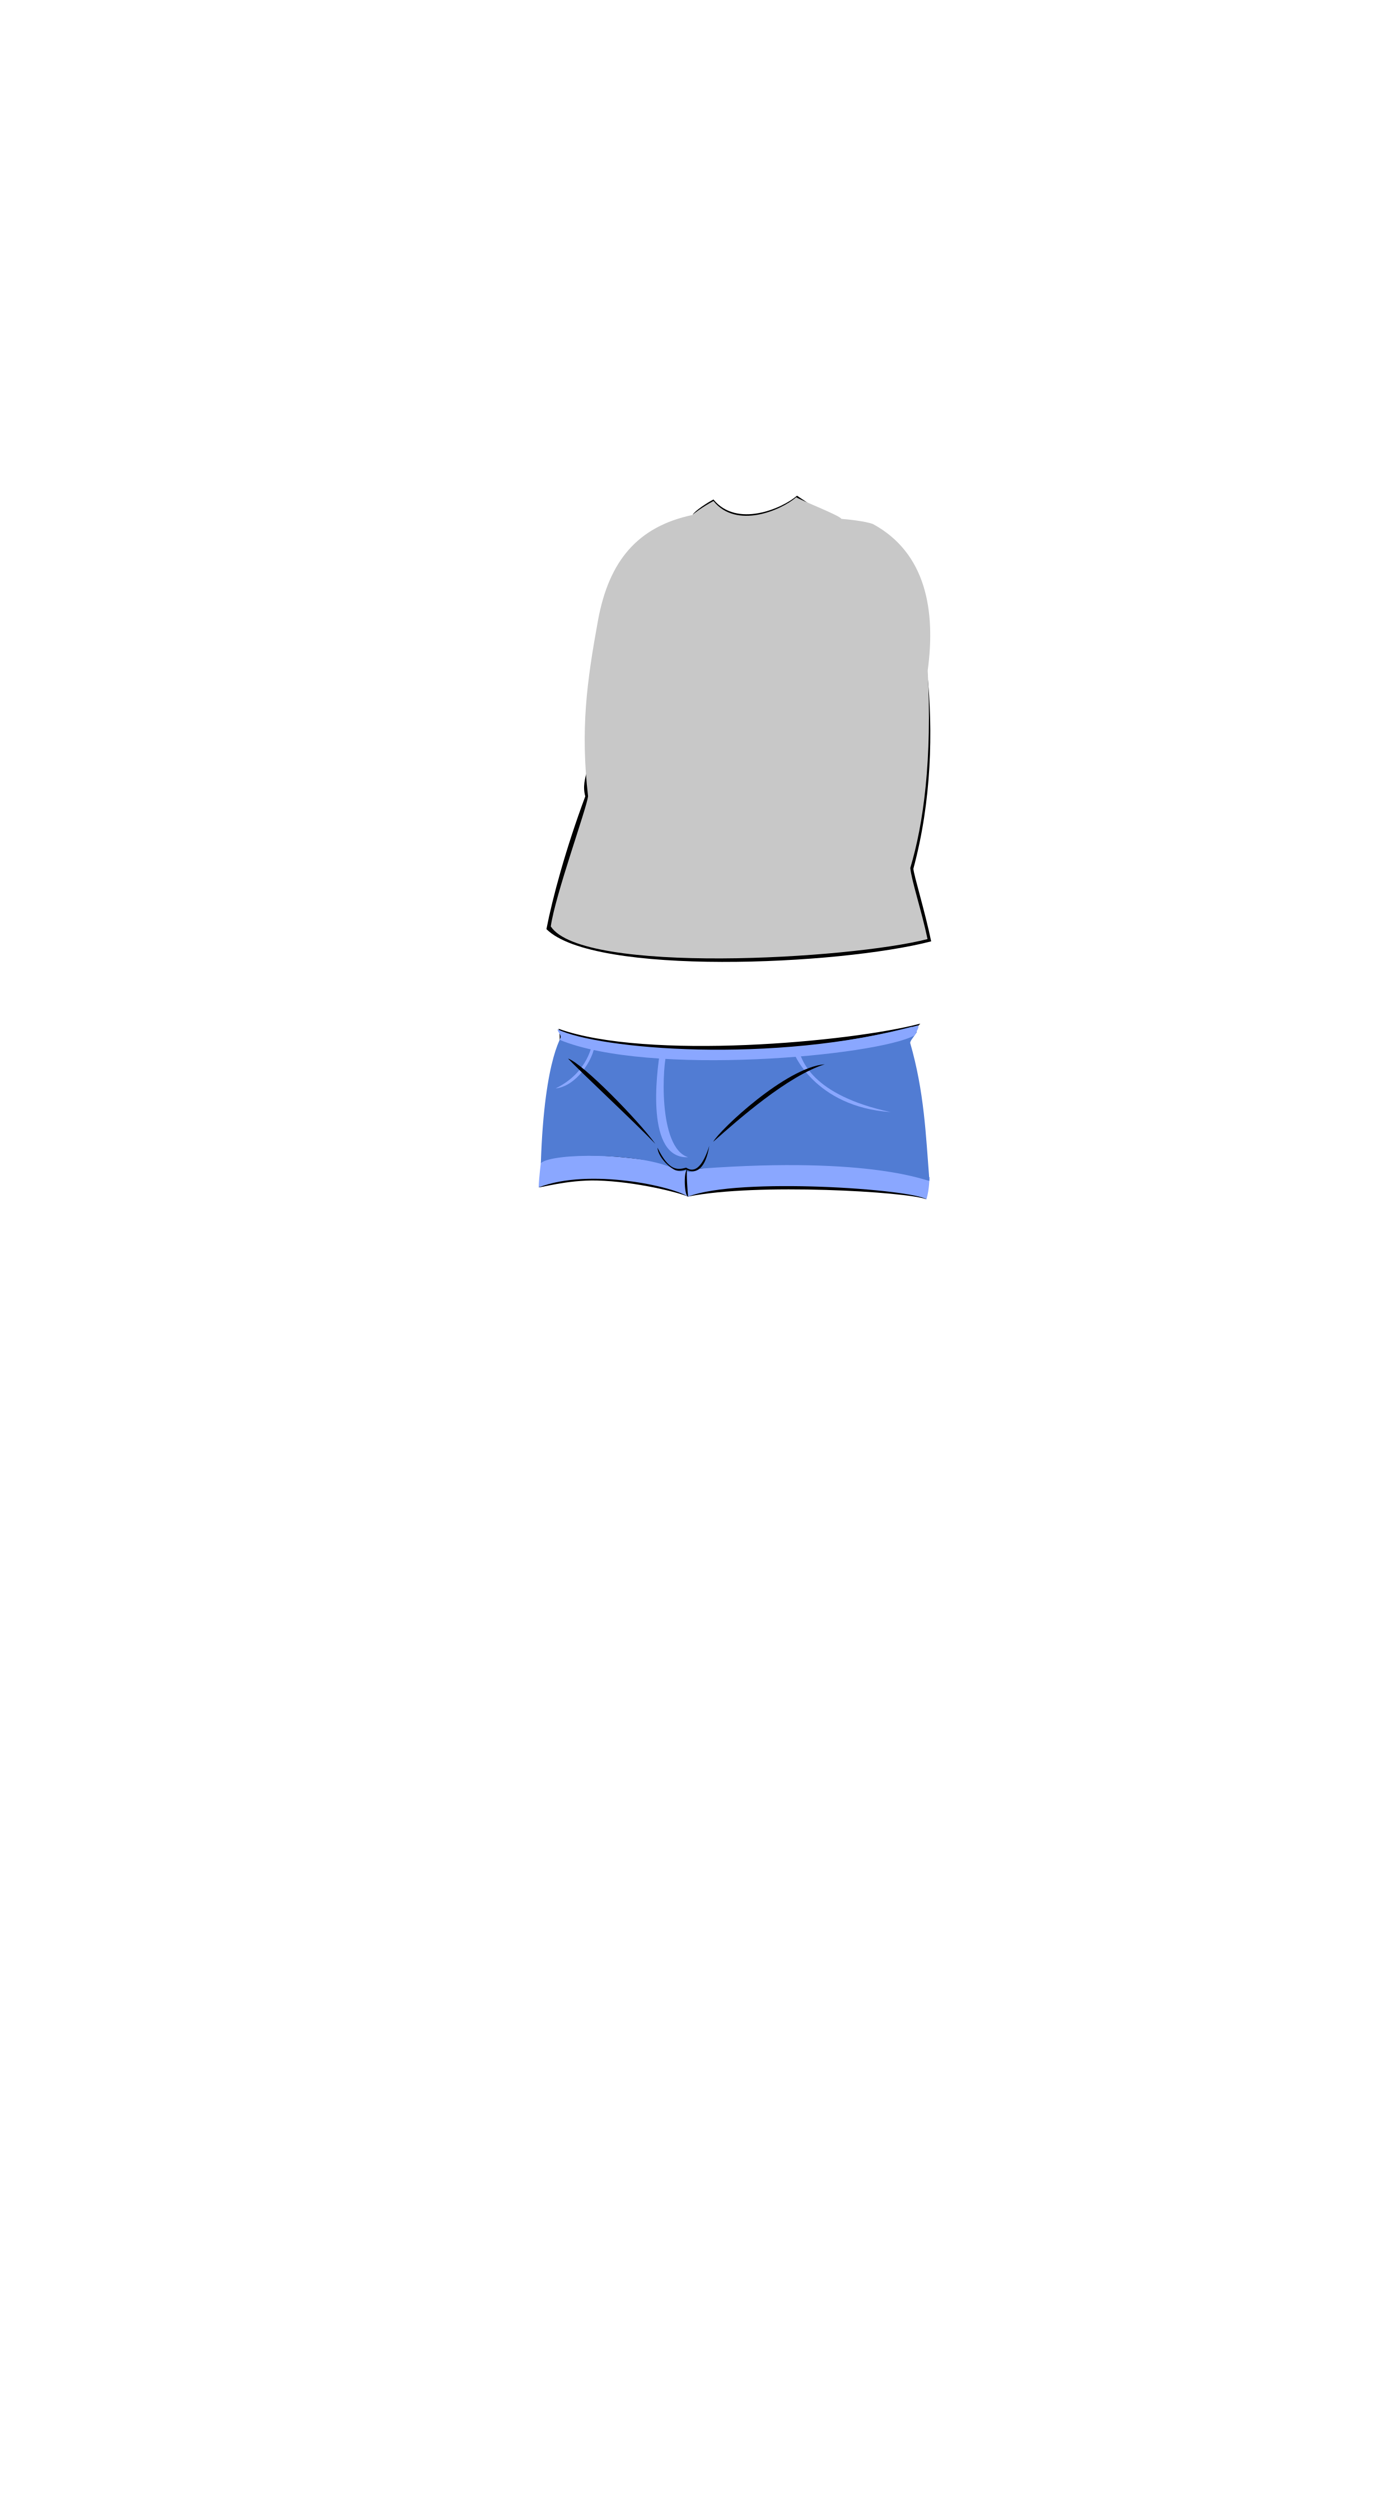 <svg viewBox="0 0 560 1e3"><path id="path2288-2-7-3" d="m370.897 268.888c2.368 23.602 1.754 51.521-5.545 78.555.09 2.344 4.66 17.12 7.115 29.074-36.771 9.587-135.022 13.965-153.894-4.892 2.433-12.497 7.69-32.035 15.539-53.115-2.13-7.706 3.573-12.497 2.55-25.91.41-35.134 30.303-40.085 52.387-59.437.976-2.021 2.06-19.891-11.85-27.17-.639-.334 3.662-3.81 8.186-6.212 9.247 11.381 27.348 3.748 33.427-1.521 1.503 1.127 8.395 5.207 7.179 6.006-25.727 16.91-30.902 28.848-29.459 29.068 3.14 1.522 66.546 33.432 67.652 34.257z" style="display:inline;fill-opacity:1;fill-rule:evenodd;fill:#000;opacity:1;stroke-dasharray:none;stroke-linecap:butt;stroke-linejoin:miter;stroke-miterlimit:4;stroke-opacity:1;stroke-width:0;stroke:#000"/><path id="path2290-3-0-0" d="m364.113 347.174c.496 5.074 4.527 17.161 6.902 28.431-31.282 8.067-138.101 14.247-150.704-5.064 1.765-12.55 14.32-47.083 14.913-52.032-3.075-26.842-.521-45.746 4.013-70.572 4.394-23.684 15.867-37.309 37.699-41.956.492-.518 3.979-3.185 8.456-5.587 9.15 11.381 27.083 3.748 33.099-1.521 1.487 1.127 17.525 7.315 18.057 8.657 2.587.192 9.578.931 12.623 2.065 21.327 11.585 25.153 34.746 21.911 58.574 1.824 35.69-1.66 61.282-6.969 79.004z" style="display:inline;fill-opacity:1;fill-rule:evenodd;fill:#c8c8c8;opacity:1;stroke-dasharray:none;stroke-linecap:butt;stroke-linejoin:miter;stroke-miterlimit:4;stroke-opacity:1;stroke-width:0;stroke:#000"/><path id="path2276-4-9-6-2-3" d="m219.451 465.127c1.786-.181-2.806 5.587-3.973 9.738-.139.494 11.303-3 23.346-2.687 15.392.4 32.761 4.801 36.366 6.435 27.352-5.553 87.913-1.915 95.216 1.048 2.658-10.333-5.453-43.92-8.304-48.235-2.686-6.082 2.843-15.413 2.214-17.386-.081-.255 3.791-4.621 3.791-4.621-27.81 7.384-109.362 14.738-144.723 2.052-.081-.033 2.148 2.738-2.23 22.089-2.035 8.994-2.666 19.556-1.703 31.566z" style="display:inline;fill-opacity:1;fill:#000;stroke-dasharray:none;stroke-linecap:butt;stroke-linejoin:miter;stroke-miterlimit:4;stroke-opacity:1;stroke-width:0;stroke:#000"/><path style="display:inline;fill-opacity:1;fill:#8aa7ff;stroke-dasharray:none;stroke-linecap:butt;stroke-linejoin:miter;stroke-miterlimit:4;stroke-opacity:1;stroke-width:0;stroke:#000" d="m215.456 474.915c20.474-7.926 54.411-.238 59.789 3.802.08-4.494 1.057-10.701 1.294-11.831-42.616-7.92-56.23-3.96-60.151-2.374-.016.949-.77 5.75-.932 10.403z" id="path2292-9-3-0"/><path style="display:inline;fill-opacity:1;fill:#8aa7ff;stroke-dasharray:none;stroke-linecap:butt;stroke-linejoin:miter;stroke-miterlimit:4;stroke-opacity:1;stroke-width:0;stroke:#000" d="m275.217 478.609c20.474-7.926 89.988-2.933 95.365 1.106 1.229-4.406 1.057-7.696 1.294-8.825-45.091-9.069-92.177-4.209-96.097-2.623-.016.949-.532 5.733-.562 10.342z" id="path2294-2-5-4"/><path style="display:inline;fill-opacity:1;fill:#517cd3;stroke-dasharray:none;stroke-linecap:butt;stroke-linejoin:miter;stroke-miterlimit:4;stroke-opacity:1;stroke-width:0;stroke:#000" d="m216.335 465.209c4.884-4.226 38.527-4.015 51.815 1.631 1.975 1.151 3.256 2.165 6.104 1.405 1.484 1.119 3.866.355 5.711-.808 69.749-5.154 91.26 5.378 91.806 4.824-1.442-18.355-2.031-35.408-7.704-55.146.15-.967.751-1.443 2.677-4.304-.081-.255-2.036-2.151-2.036-2.151-45.102 11.946-112.729 14.449-139.199 2.566-.125-.056-7.753 8.445-9.173 51.983z" id="path2296-3-6-7"/><path style="display:inline;fill-opacity:1;fill:#8aa7ff;stroke-dasharray:none;stroke-linecap:butt;stroke-linejoin:miter;stroke-miterlimit:4;stroke-opacity:1;stroke-width:0;stroke:#000" d="m223.812 415.89c35.655 14.81 126.841 6.53 142.098-1.794.894-2.06 1.806-3.101 1.356-3.981-58.313 15.79-128.237 9.438-144.207 1.597-.282.611 1.407 2.106 1.209 3.214-.055.309-.292.6-.456.963z" id="path2298-9-4-9"/><path style="display:inline;fill-opacity:1;fill:#8aa7ff;stroke-dasharray:none;stroke-linecap:butt;stroke-linejoin:miter;stroke-miterlimit:4;stroke-opacity:1;stroke-width:0;stroke:#000" d="m275.253 462.863c-12.301-3.843-10.242-38.062-8.394-42.365.103-.241 6.705-.007 6.801-.039-.143-.008-.285-.015-.426-.022-4.097-.19-7.561.225-9.124-.447-1.552 9.389-5.878 43.636 11.144 42.872z" id="path2300-0-3-8"/><path style="display:inline;fill-opacity:1;fill:#8aa7ff;stroke-dasharray:none;stroke-linecap:butt;stroke-linejoin:miter;stroke-miterlimit:4;stroke-opacity:1;stroke-width:0;stroke:#000" d="m356.282 444.813c-31.563-6.76-36.081-20.97-36.889-25.866-1.024-.293-2.037.772-2.396.554-.084 1.326 8.779 23.212 39.285 25.313z" id="path2302-4-1-1"/><path style="display:inline;fill-opacity:1;fill:#8aa7ff;stroke-dasharray:none;stroke-linecap:butt;stroke-linejoin:miter;stroke-miterlimit:4;stroke-opacity:1;stroke-width:0;stroke:#000" d="m222.233 435.354c9.31-1.015 16.403-13.945 15.595-18.841-1.024-.293-.414-.142-.773-.361-.084 1.326-1.641 12.726-14.822 19.202z" id="path2304-4-0-2"/><path id="path3280-7-2-6-6-0-7-0-3" class="shadow" d="m329.893 425.687c-15.479 1.191-42.037 26.26-44.609 30.996 10.3-9.141 29.76-26.285 44.609-30.996z"/><path id="path3282-5-4-0-8-3-8-4-9" class="shadow" d="m262.151 457.535c-6.817-9.416-28.83-31.993-34.938-34.152 5.054 5.441 26.52 25.351 34.938 34.152z"/><path d="m262.989 459.037c4.578 9.395 7.954 8.947 11.452 8.01.295-.079 5.022 4.78 9.263-8.717-1.385 8.709-4.947 11.615-9.329 9.472-.023-.011-2.823 1.045-4.712.003-2.958-1.631-6.486-5.556-6.674-8.768z" class="shadow" id="path4347-6-2-8-7-7"/><path d="m274.844 467.665c-.335 1.709.192 9.151.399 10.948-1.471-.099-1.9-9.615-.399-10.948z" class="shadow" id="path4347-6-8-2-3-0-7-1-7"/></svg>